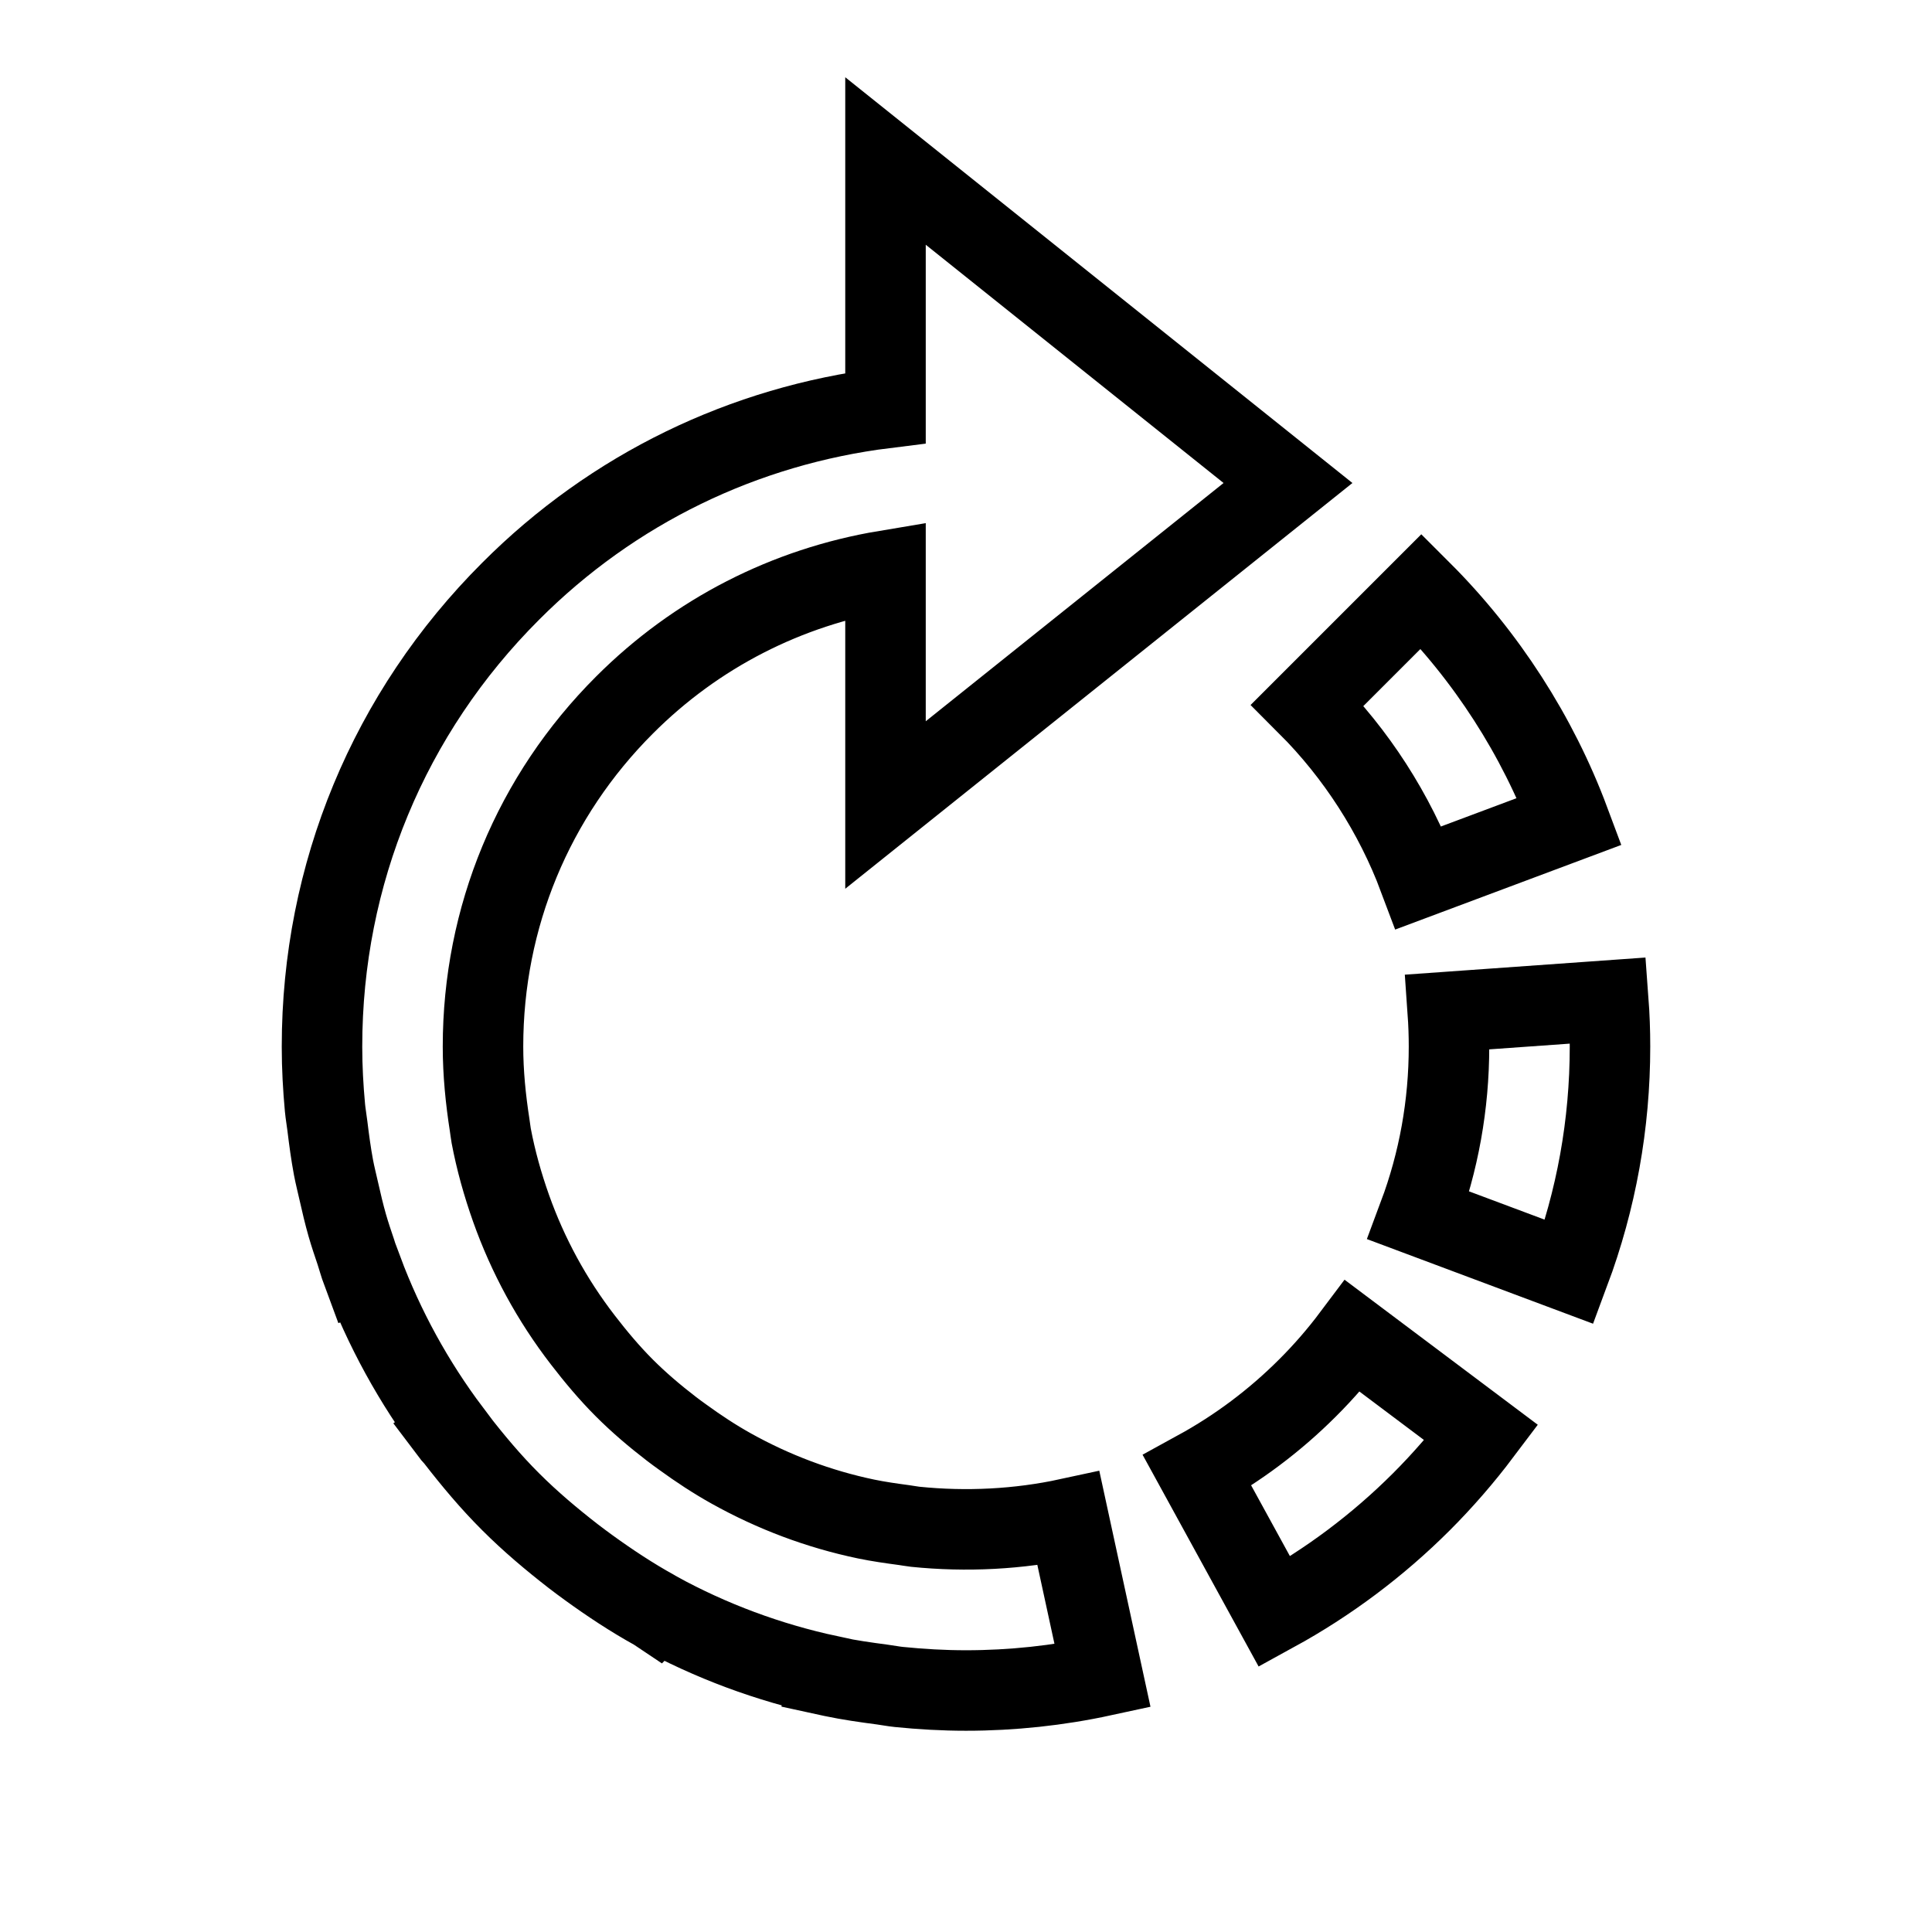 <svg xmlns="http://www.w3.org/2000/svg" fill="none" stroke="currentColor" viewBox="0 0 24 24"><path d="M16.242 17.242c-.407.407-.868.752-1.37 1.027l.961 1.754c.668-.366 1.282-.826 1.822-1.365.267-.267.518-.556.747-.86l-1.6-1.201C16.631 16.825 16.443 17.042 16.242 17.242zM17.985 12.571C17.995 12.713 18 12.855 18 13c0 .724-.127 1.43-.377 2.099l1.873.701C19.83 14.905 20 13.964 20 13c0-.193-.007-.383-.021-.571L17.985 12.571zM19.497 10.203C19.1 9.139 18.463 8.15 17.656 7.344l-1.414 1.414c.605.605 1.083 1.348 1.382 2.146L19.497 10.203zM11.369 18.966c-.047-.005-.094-.015-.141-.021-.157-.021-.313-.043-.468-.075-.589-.123-1.151-.335-1.675-.627-.208-.116-.407-.247-.601-.388-.049-.035-.097-.07-.145-.107-.204-.157-.4-.323-.583-.506-.185-.185-.355-.388-.516-.597-.385-.499-.683-1.049-.891-1.634-.105-.296-.189-.596-.247-.902-.008-.043-.012-.088-.019-.131C6.033 13.657 6 13.332 6 13.002c0 0 0-.001 0-.002 0-1.603.624-3.109 1.758-4.242C8.651 7.864 9.778 7.293 11 7.089V10l5-4-5-4v3.069C9.242 5.287 7.615 6.07 6.344 7.344 4.832 8.854 4 10.861 4 12.999l0 0c0 0 0 0 0 .001l0 0c0 .003 0 .005 0 .008 0 .253.014.504.037.753.007.076.021.15.03.227.021.172.044.345.076.516.019.1.044.196.066.295.032.142.065.283.105.423.032.112.07.223.107.333.026.079.047.159.076.237l.008-.003C4.771 16.5 5.138 17.171 5.6 17.785L5.593 17.79c.021.028.049.053.07.081.211.272.433.538.681.785.245.245.508.466.777.675.063.048.125.095.189.141.265.192.537.372.821.529.01.006.019.013.028.019l.001-.001c.669.367 1.387.634 2.136.795l-.001.005c.018.004.035.005.053.009.201.042.405.071.61.098.069.009.138.023.207.03C11.441 20.984 11.72 21 12 21c.571 0 1.143-.061 1.697-.181l-.424-1.955C12.654 18.998 12.004 19.031 11.369 18.966z"/></svg>